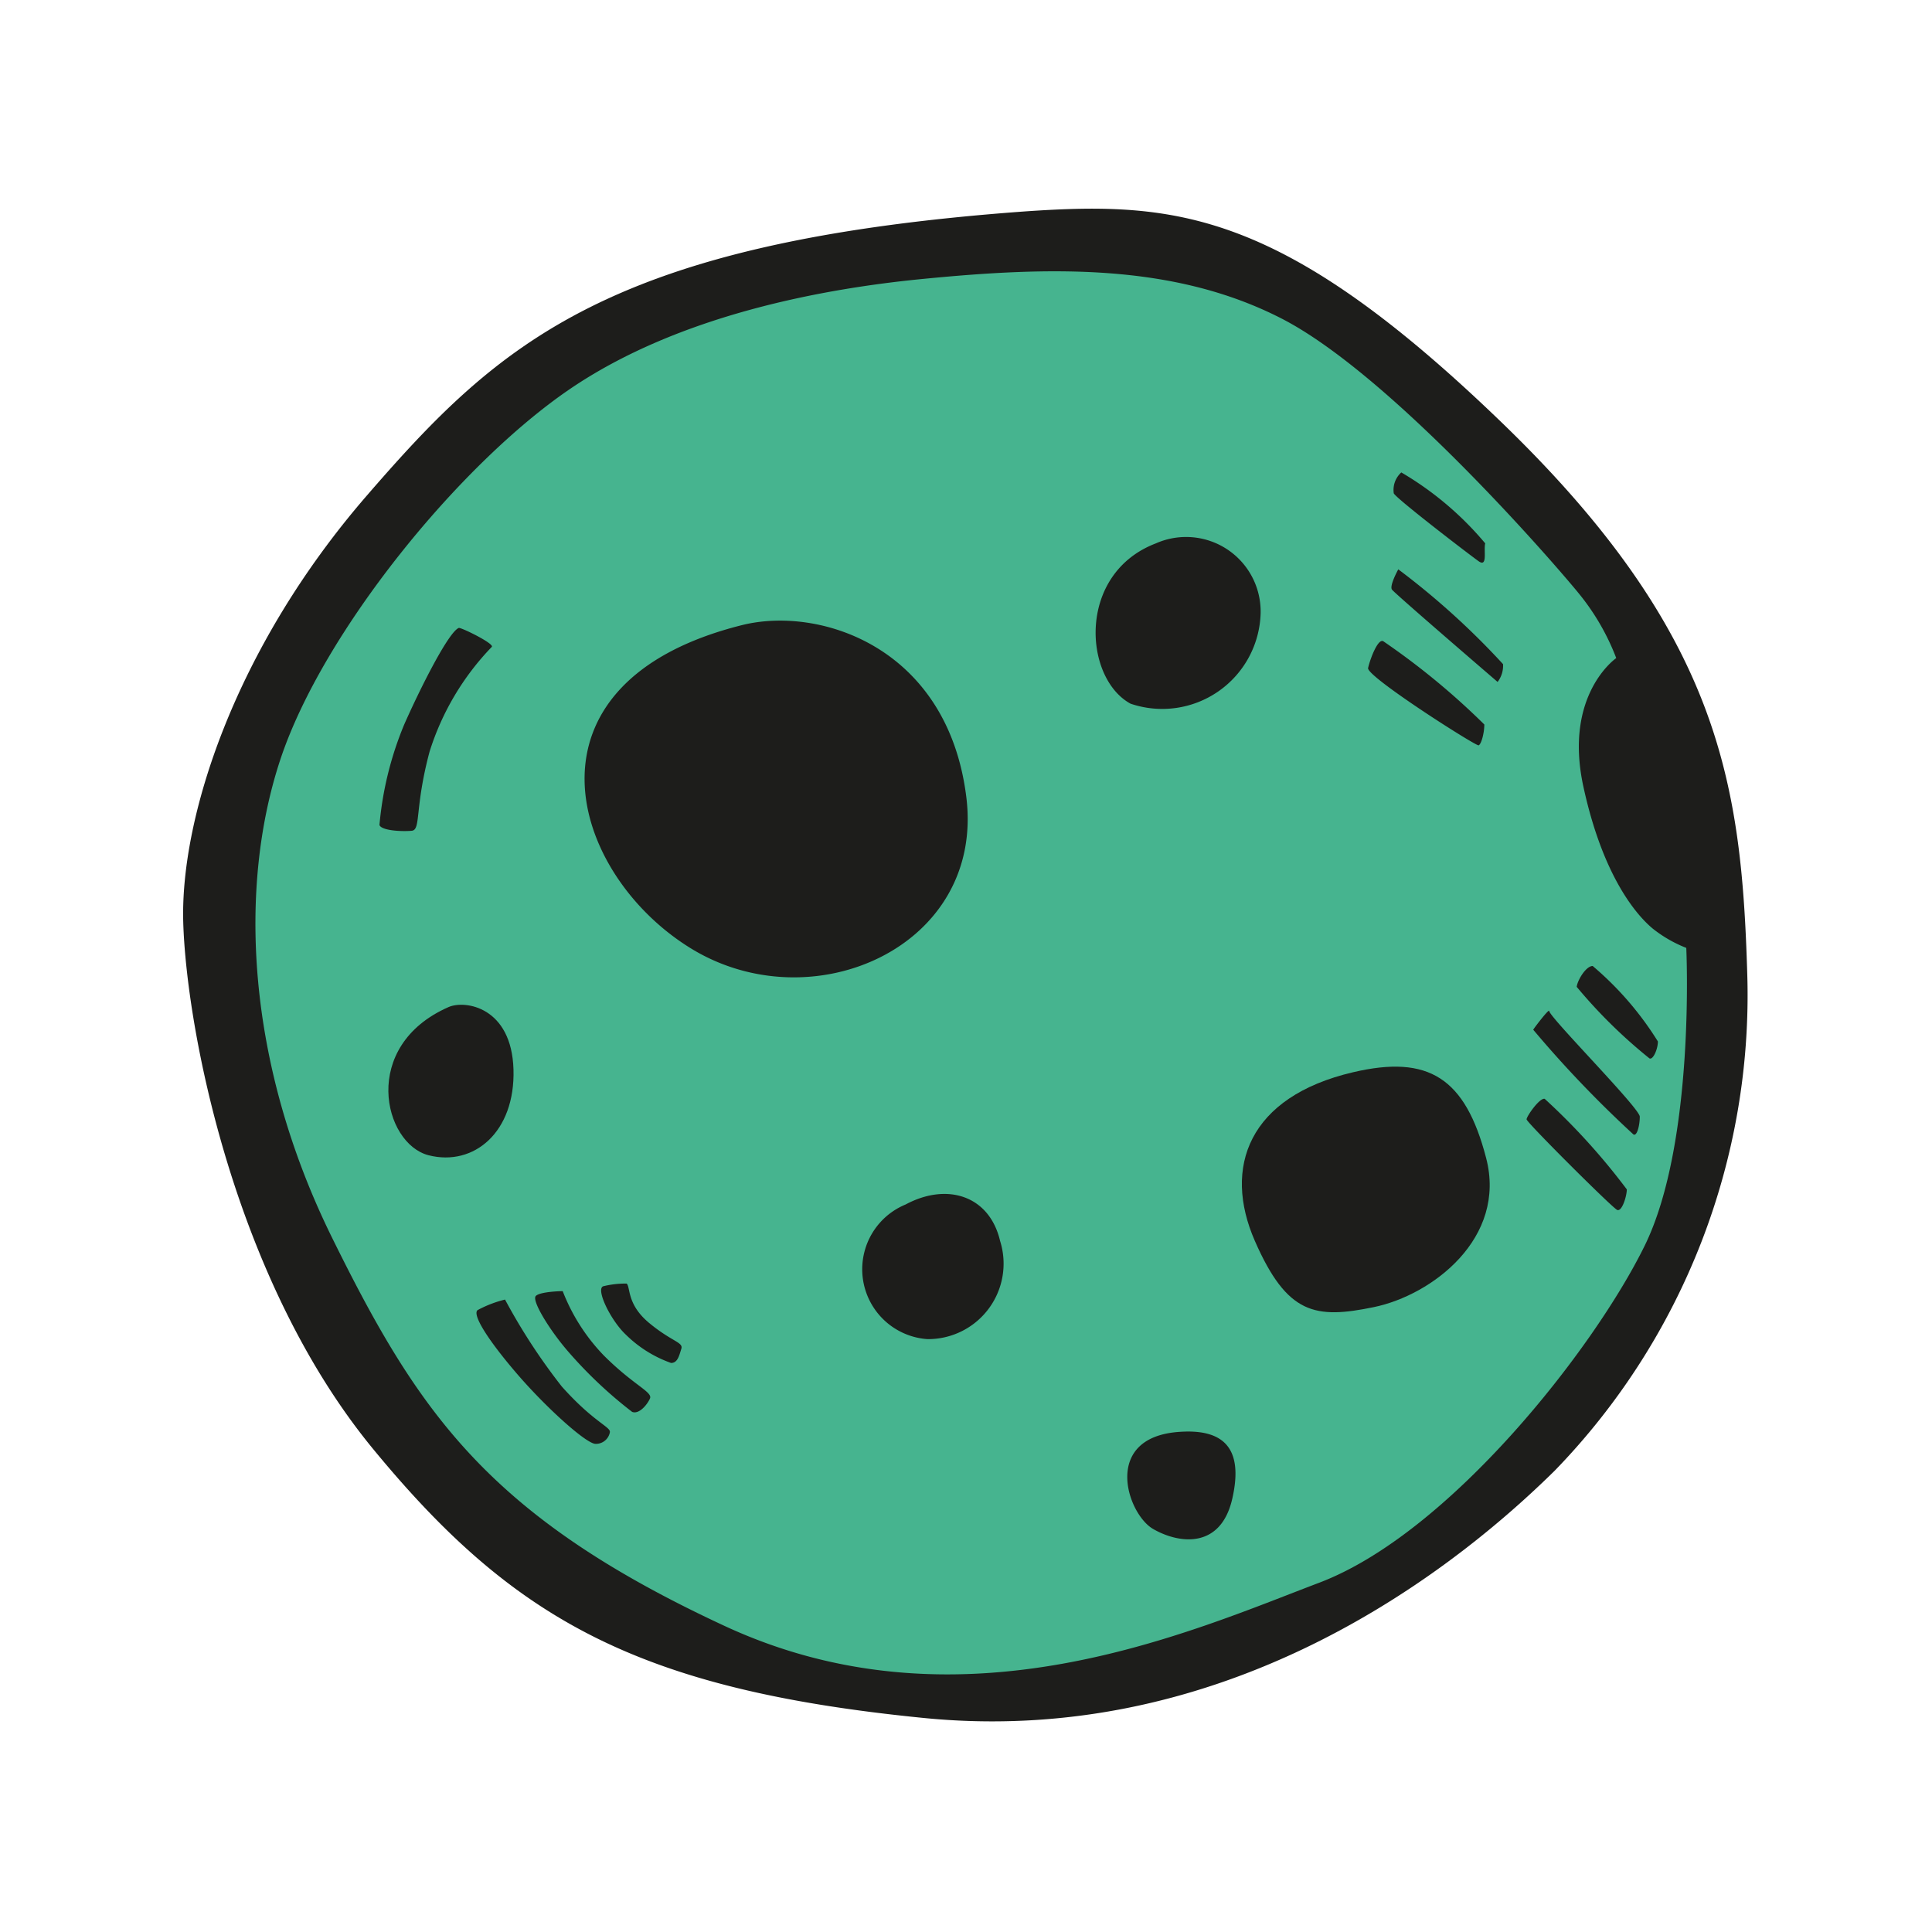 <svg xmlns="http://www.w3.org/2000/svg" width="800" height="800" viewBox="0 0 64 64"><path fill="#1d1d1b" d="M34 7c5-.34 8.5 0 15.75 7s7.94 12 8.13 18.25a22.62 22.62 0 0 1-6.38 16.47c-4.06 4-11.43 9.13-20.9 8.19S17 53.64 12.36 48 6.17 34 6.07 30.55s1.69-9.06 6.07-14.12S20.14 8 34 7z"/><path fill="#46b48f" d="M30.57 9.24c4.19-.41 8.29-.53 11.88 1.31s8.94 8 9.81 9.06a7.75 7.75 0 0 1 1.28 2.19s-1.75 1.2-1.09 4.25 1.81 4.31 2.31 4.72a4.31 4.31 0 0 0 1.1.63s.31 6.43-1.38 9.87S48 50.8 43.7 52.43 31.82 57.49 24 53.86 13.86 46.8 11 41 7.89 29.36 9.29 25.15s5.91-9.75 9.57-12.25 8.53-3.35 11.71-3.66z"/><path fill="none" d="M54 23c.18 0 .78 1.78 1.25 3.66a6.62 6.62 0 0 1 .25 2.81 5.71 5.71 0 0 1-1.91-2.85c-.45-1.76.17-3.62.41-3.62z"/><g fill="#1d1d1b"><path d="M46.42 15.65A10.62 10.62 0 0 1 49.2 18c-.06.22.09.81-.22.59s-2.75-2.09-2.81-2.25a.78.78 0 0 1 .25-.69zM46.32 18.86A25.44 25.44 0 0 1 49.79 22a.88.88 0 0 1-.18.59s-3.41-2.93-3.5-3.06.21-.67.21-.67zM45.82 21.24A24.12 24.12 0 0 1 49.17 24c0 .28-.1.66-.19.69s-3.72-2.28-3.66-2.56.32-.98.5-.89zM38.29 18a2.47 2.47 0 0 1 3.47 2.31 3.26 3.26 0 0 1-4.31 3c-1.56-.85-1.78-4.31.84-5.31z"/></g><path fill="none" d="M38.52 18.78a1.71 1.71 0 0 1 2.4 1.6 2.26 2.26 0 0 1-3 2.05c-1.06-.54-1.22-2.94.6-3.65z"/><path fill="#1d1d1b" d="M15.2 20.8c.12 0 1.19.53 1.09.63a8.78 8.78 0 0 0-2.06 3.47c-.5 1.87-.28 2.59-.59 2.62s-1 0-1.07-.19a11.23 11.23 0 0 1 .82-3.33c.53-1.2 1.47-3.07 1.81-3.2zM24.57 20.71c2.58-.65 6.82.72 7.44 5.69s-5.12 7.5-9.15 5-5.86-8.79 1.71-10.69z"/><path fill="none" d="M24.94 22.57a4.16 4.16 0 0 1 5 3.85c.42 3.37-3.47 5.08-6.2 3.41s-3.92-5.97 1.2-7.26z"/><path fill="#1d1d1b" d="M14.86 33.36c.55-.24 2.09 0 2.15 2.07s-1.31 3.22-2.81 2.84-2.28-3.62.66-4.91z"/><path fill="none" d="M15 34.49c.63-.2 1.35.53 1.25 1.44s-.9 1.93-1.87 1.56a1.65 1.65 0 0 1 .62-3z"/><path fill="#1d1d1b" d="M30 39.9c1.38-.74 2.78-.29 3.13 1.21a2.5 2.5 0 0 1-2.41 3.25A2.32 2.32 0 0 1 30 39.9z"/><path fill="none" d="M30.48 40.8a1.21 1.21 0 0 1 1.94 1.06 1.57 1.57 0 0 1-2.16 1.54c-1.03-.5-1.09-1.82.22-2.6z"/><path fill="#1d1d1b" d="M20.76 42.52c.13.13 0 .69.75 1.31s1.13.63 1.06.85-.12.47-.34.47a4.06 4.06 0 0 1-1.5-.94c-.5-.47-1-1.5-.75-1.6a3.06 3.06 0 0 1 .78-.09zM18.64 42.77A6.38 6.38 0 0 0 20 44.9c1 1 1.63 1.21 1.53 1.43s-.37.53-.59.44a14.45 14.45 0 0 1-2.12-2c-.6-.69-1.22-1.69-1.07-1.84s.89-.16.89-.16zM16.73 43.05a19.8 19.8 0 0 0 1.88 2.88c1.09 1.22 1.65 1.34 1.59 1.53a.47.47 0 0 1-.47.37c-.31 0-1.66-1.22-2.62-2.34s-1.47-1.94-1.29-2.09a3.79 3.79 0 0 1 .91-.35zM39.11 47.43c1.44-.09 2.09.56 1.71 2.22s-1.75 1.5-2.62 1-1.72-3.07.91-3.22z"/><path fill="none" d="M39.17 48.24a1 1 0 0 1 .83 1.44.87.87 0 0 1-1.53 0 1 1 0 0 1 .7-1.44z"/><path fill="#1d1d1b" d="M44.82 35.52c2.51-.59 3.72.19 4.41 2.84s-1.78 4.54-3.72 4.94-2.87.25-3.94-2.19-.21-4.78 3.25-5.59z"/><path fill="none" d="M44.54 36.46c.83-.26 2.63-.85 3.35 1.12s.62 3.19-1 4.19S44.57 43 43 41.61s-1.83-4.09 1.54-5.15z"/><path fill="#1d1d1b" d="M52.76 32a10.61 10.61 0 0 1 2.16 2.5c0 .25-.16.62-.28.56a16.87 16.87 0 0 1-2.41-2.37c.03-.23.31-.69.53-.69zM51.32 33.49c0 .2 3 3.22 3 3.5s-.09.66-.21.59a37.28 37.28 0 0 1-3.32-3.47c.07-.11.53-.71.53-.62zM51.17 36.4a21.79 21.79 0 0 1 2.72 3c0 .22-.16.75-.32.68s-3-2.9-3-3 .43-.72.6-.68z"/></svg>
